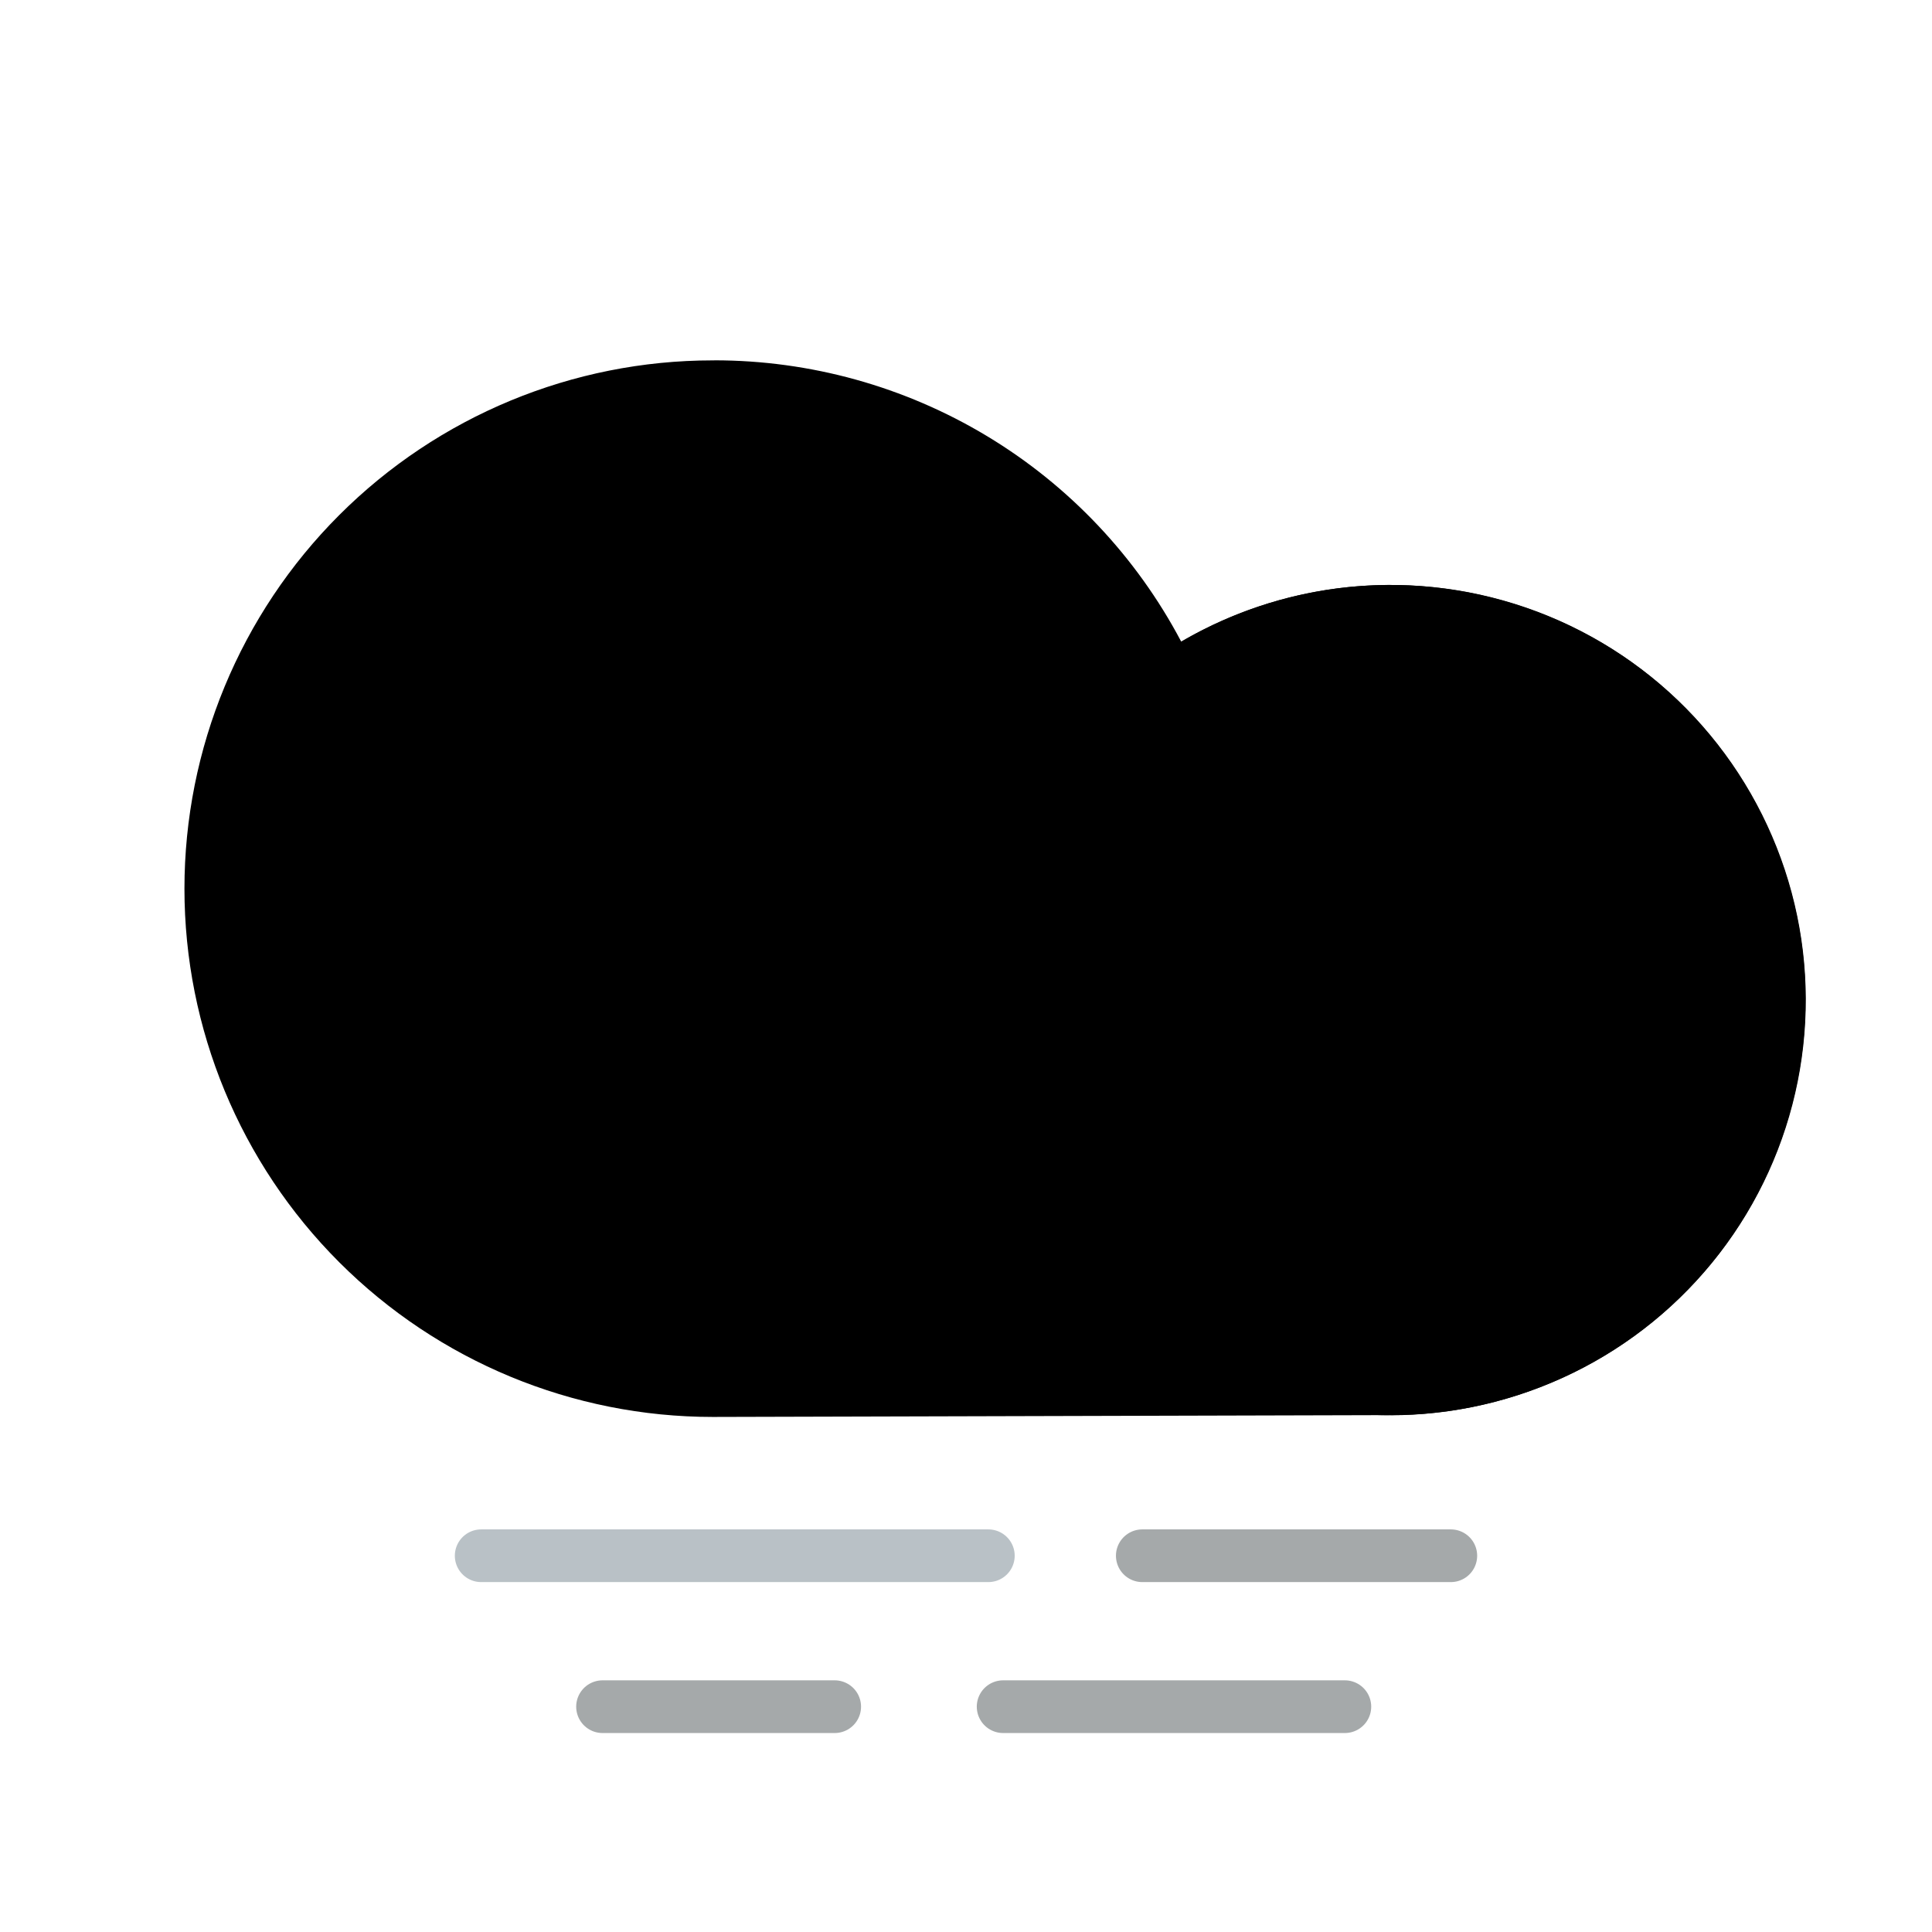<!-- Generated by IcoMoon.io -->
<svg version="1.1" xmlns="http://www.w3.org/2000/svg" width="32" height="32" viewBox="0 0 32 32">
<title>hc</title>
<path d="M11.83 5.968c1.591-0 3.152 0.433 4.516 1.254s2.476 1.999 3.219 3.406c0.913-0.534 1.937-0.85 2.992-0.923s2.113 0.097 3.091 0.499c0.978 0.402 1.851 1.024 2.549 1.818s1.204 1.739 1.478 2.76c0.274 1.022 0.308 2.092 0.101 3.13s-0.651 2.012-1.297 2.85c-0.646 0.837-1.476 1.515-2.427 1.979s-1.995 0.703-3.052 0.698l-11.195 0.030c-2.321 0-4.546-0.922-6.187-2.563s-2.563-3.867-2.563-6.187c0-2.321 0.922-4.546 2.563-6.187s3.867-2.563 6.187-2.563h0.025z"></path>
<path d="M29.649 18.415c1.022-3.657-1.115-7.45-4.771-8.471s-7.45 1.115-8.471 4.771c-1.022 3.657 1.115 7.45 4.771 8.471s7.45-1.115 8.471-4.771z"></path>
<path fill="none" stroke="#a5a9aa" stroke-linejoin="miter" stroke-linecap="round" stroke-miterlimit="10" stroke-width="0.873" d="M18.92 25.768h5.11"></path>
<path fill="none" stroke="#b9c1c6" stroke-linejoin="miter" stroke-linecap="round" stroke-miterlimit="10" stroke-width="0.873" d="M7.97 25.768h8.4"></path>
<path fill="none" stroke="#a5a9aa" stroke-linejoin="miter" stroke-linecap="round" stroke-miterlimit="10" stroke-width="0.873" d="M16.615 28.268h5.66"></path>
<path fill="none" stroke="#a5a9aa" stroke-linejoin="miter" stroke-linecap="round" stroke-miterlimit="10" stroke-width="0.873" d="M9.98 28.268h3.845"></path>
</svg>
